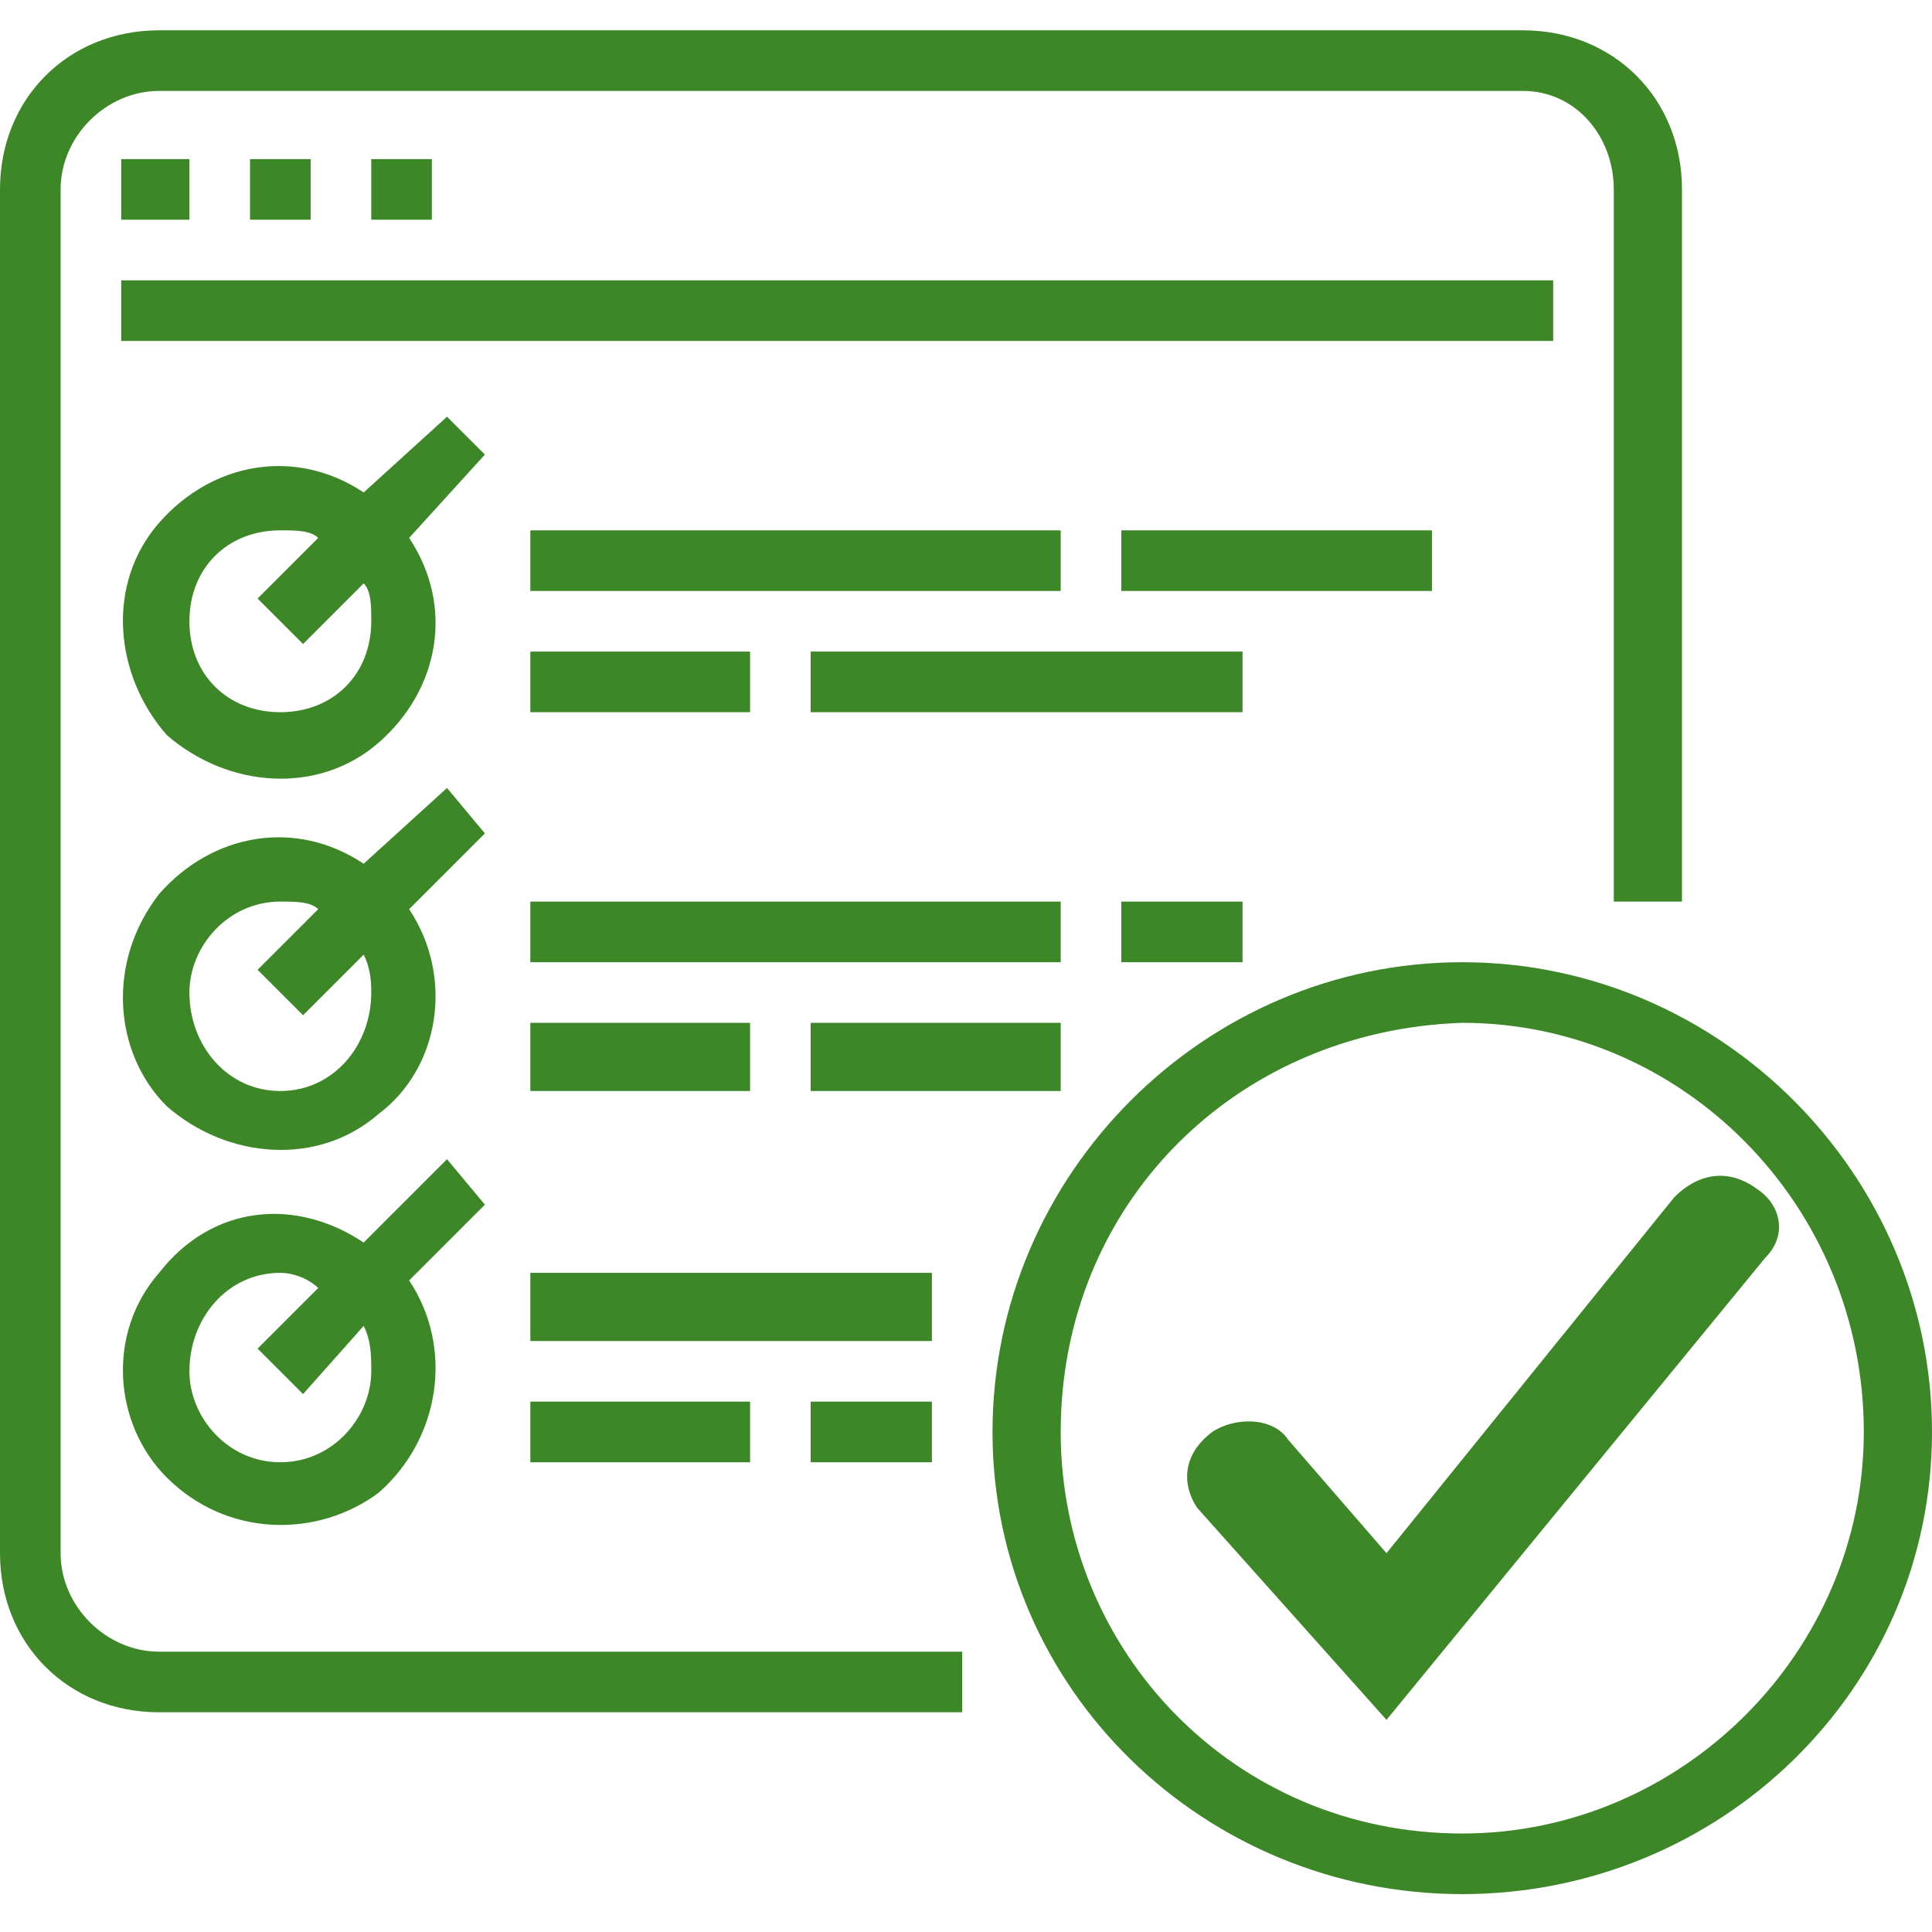 <?xml version="1.0" encoding="UTF-8"?>
<!DOCTYPE svg PUBLIC "-//W3C//DTD SVG 1.1//EN" "http://www.w3.org/Graphics/SVG/1.1/DTD/svg11.dtd">
<!-- Creator: CorelDRAW X7 -->
<svg xmlns="http://www.w3.org/2000/svg" xml:space="preserve" width="10.275mm" height="10.275mm" version="1.1" style="shape-rendering:geometricPrecision; text-rendering:geometricPrecision; image-rendering:optimizeQuality; fill-rule:evenodd; clip-rule:evenodd"
viewBox="0 0 255 255"
 xmlns:xlink="http://www.w3.org/1999/xlink"
 enable-background="new 0 0 966 966">
 <defs>
  <style type="text/css">
   <![CDATA[
    .fil1 {fill:none}
    .fil0 {fill:#3D8729}
   ]]>
  </style>
 </defs>
 <g id="Capa_x0020_1">
  <g id="_2609901945968">
   <path class="fil0" d="M21 226l106 0 0 -8 -106 0c-7,0 -13,-6 -13,-13l0 -180c0,-7 6,-13 13,-13l180 0c7,0 12,6 12,13l0 94 9 0 0 -94c0,-12 -9,-21 -21,-21l-180 0c-12,0 -21,9 -21,21l0 180c0,12 9,21 21,21z"/>
   <polygon class="fil0" points="16,21 25,21 25,29 16,29 "/>
   <polygon class="fil0" points="33,21 41,21 41,29 33,29 "/>
   <polygon class="fil0" points="49,21 57,21 57,29 49,29 "/>
   <polygon class="fil0" points="16,37 205,37 205,45 16,45 "/>
   <path class="fil0" d="M59 55l-11 10c-9,-6 -20,-4 -27,4 -7,8 -6,20 1,28 8,7 20,8 28,1 8,-7 10,-18 4,-27l10 -11 -5 -5zm-22 39c-7,0 -12,-5 -12,-12 0,-7 5,-12 12,-12 2,0 4,0 5,1l-8 8 6 6 8 -8c1,1 1,3 1,5 0,7 -5,12 -12,12z"/>
   <polygon class="fil0" points="70,70 140,70 140,78 70,78 "/>
   <polygon class="fil0" points="70,86 99,86 99,94 70,94 "/>
   <polygon class="fil0" points="107,86 164,86 164,94 107,94 "/>
   <polygon class="fil0" points="148,70 189,70 189,78 148,78 "/>
   <path class="fil0" d="M59 104l-11 10c-9,-6 -20,-4 -27,4 -7,9 -6,21 1,28 8,7 20,8 28,1 8,-6 10,-18 4,-27l10 -10 -5 -6zm-22 40c-7,0 -12,-6 -12,-13 0,-6 5,-12 12,-12 2,0 4,0 5,1l-8 8 6 6 8 -8c1,2 1,4 1,5 0,7 -5,13 -12,13z"/>
   <polygon class="fil0" points="70,119 140,119 140,127 70,127 "/>
   <polygon class="fil0" points="70,135 99,135 99,144 70,144 "/>
   <polygon class="fil0" points="107,135 140,135 140,144 107,144 "/>
   <polygon class="fil0" points="148,119 164,119 164,127 148,127 "/>
   <path class="fil0" d="M59 153l-11 11c-9,-6 -20,-5 -27,4 -7,8 -6,20 1,27 8,8 20,8 28,2 8,-7 10,-19 4,-28l10 -10 -5 -6zm-22 40c-7,0 -12,-6 -12,-12 0,-7 5,-13 12,-13 2,0 4,1 5,2l-8 8 6 6 8 -9c1,2 1,4 1,6 0,6 -5,12 -12,12z"/>
   <polygon class="fil0" points="70,168 123,168 123,177 70,177 "/>
   <polygon class="fil0" points="70,185 99,185 99,193 70,193 "/>
   <polygon class="fil0" points="107,185 123,185 123,193 107,193 "/>
   <path class="fil0" d="M193 250c34,0 62,-27 62,-61 0,-34 -28,-62 -62,-62 -34,0 -62,28 -62,62 0,34 28,61 62,61zm0 -115c29,0 53,24 53,54 0,29 -24,53 -53,53 -30,0 -53,-24 -53,-53 0,-30 23,-53 53,-54z"/>
   <g>
    <g>
     <path class="fil0" d="M232 157c-4,-3 -8,-2 -11,1l-38 47 -13 -15c-2,-3 -7,-3 -10,-1 -4,3 -4,7 -2,10l25 28 50 -61c3,-3 2,-7 -1,-9z"/>
    </g>
   </g>
  </g>
  <rect class="fil1" width="255" height="255"/>
 </g>
</svg>
